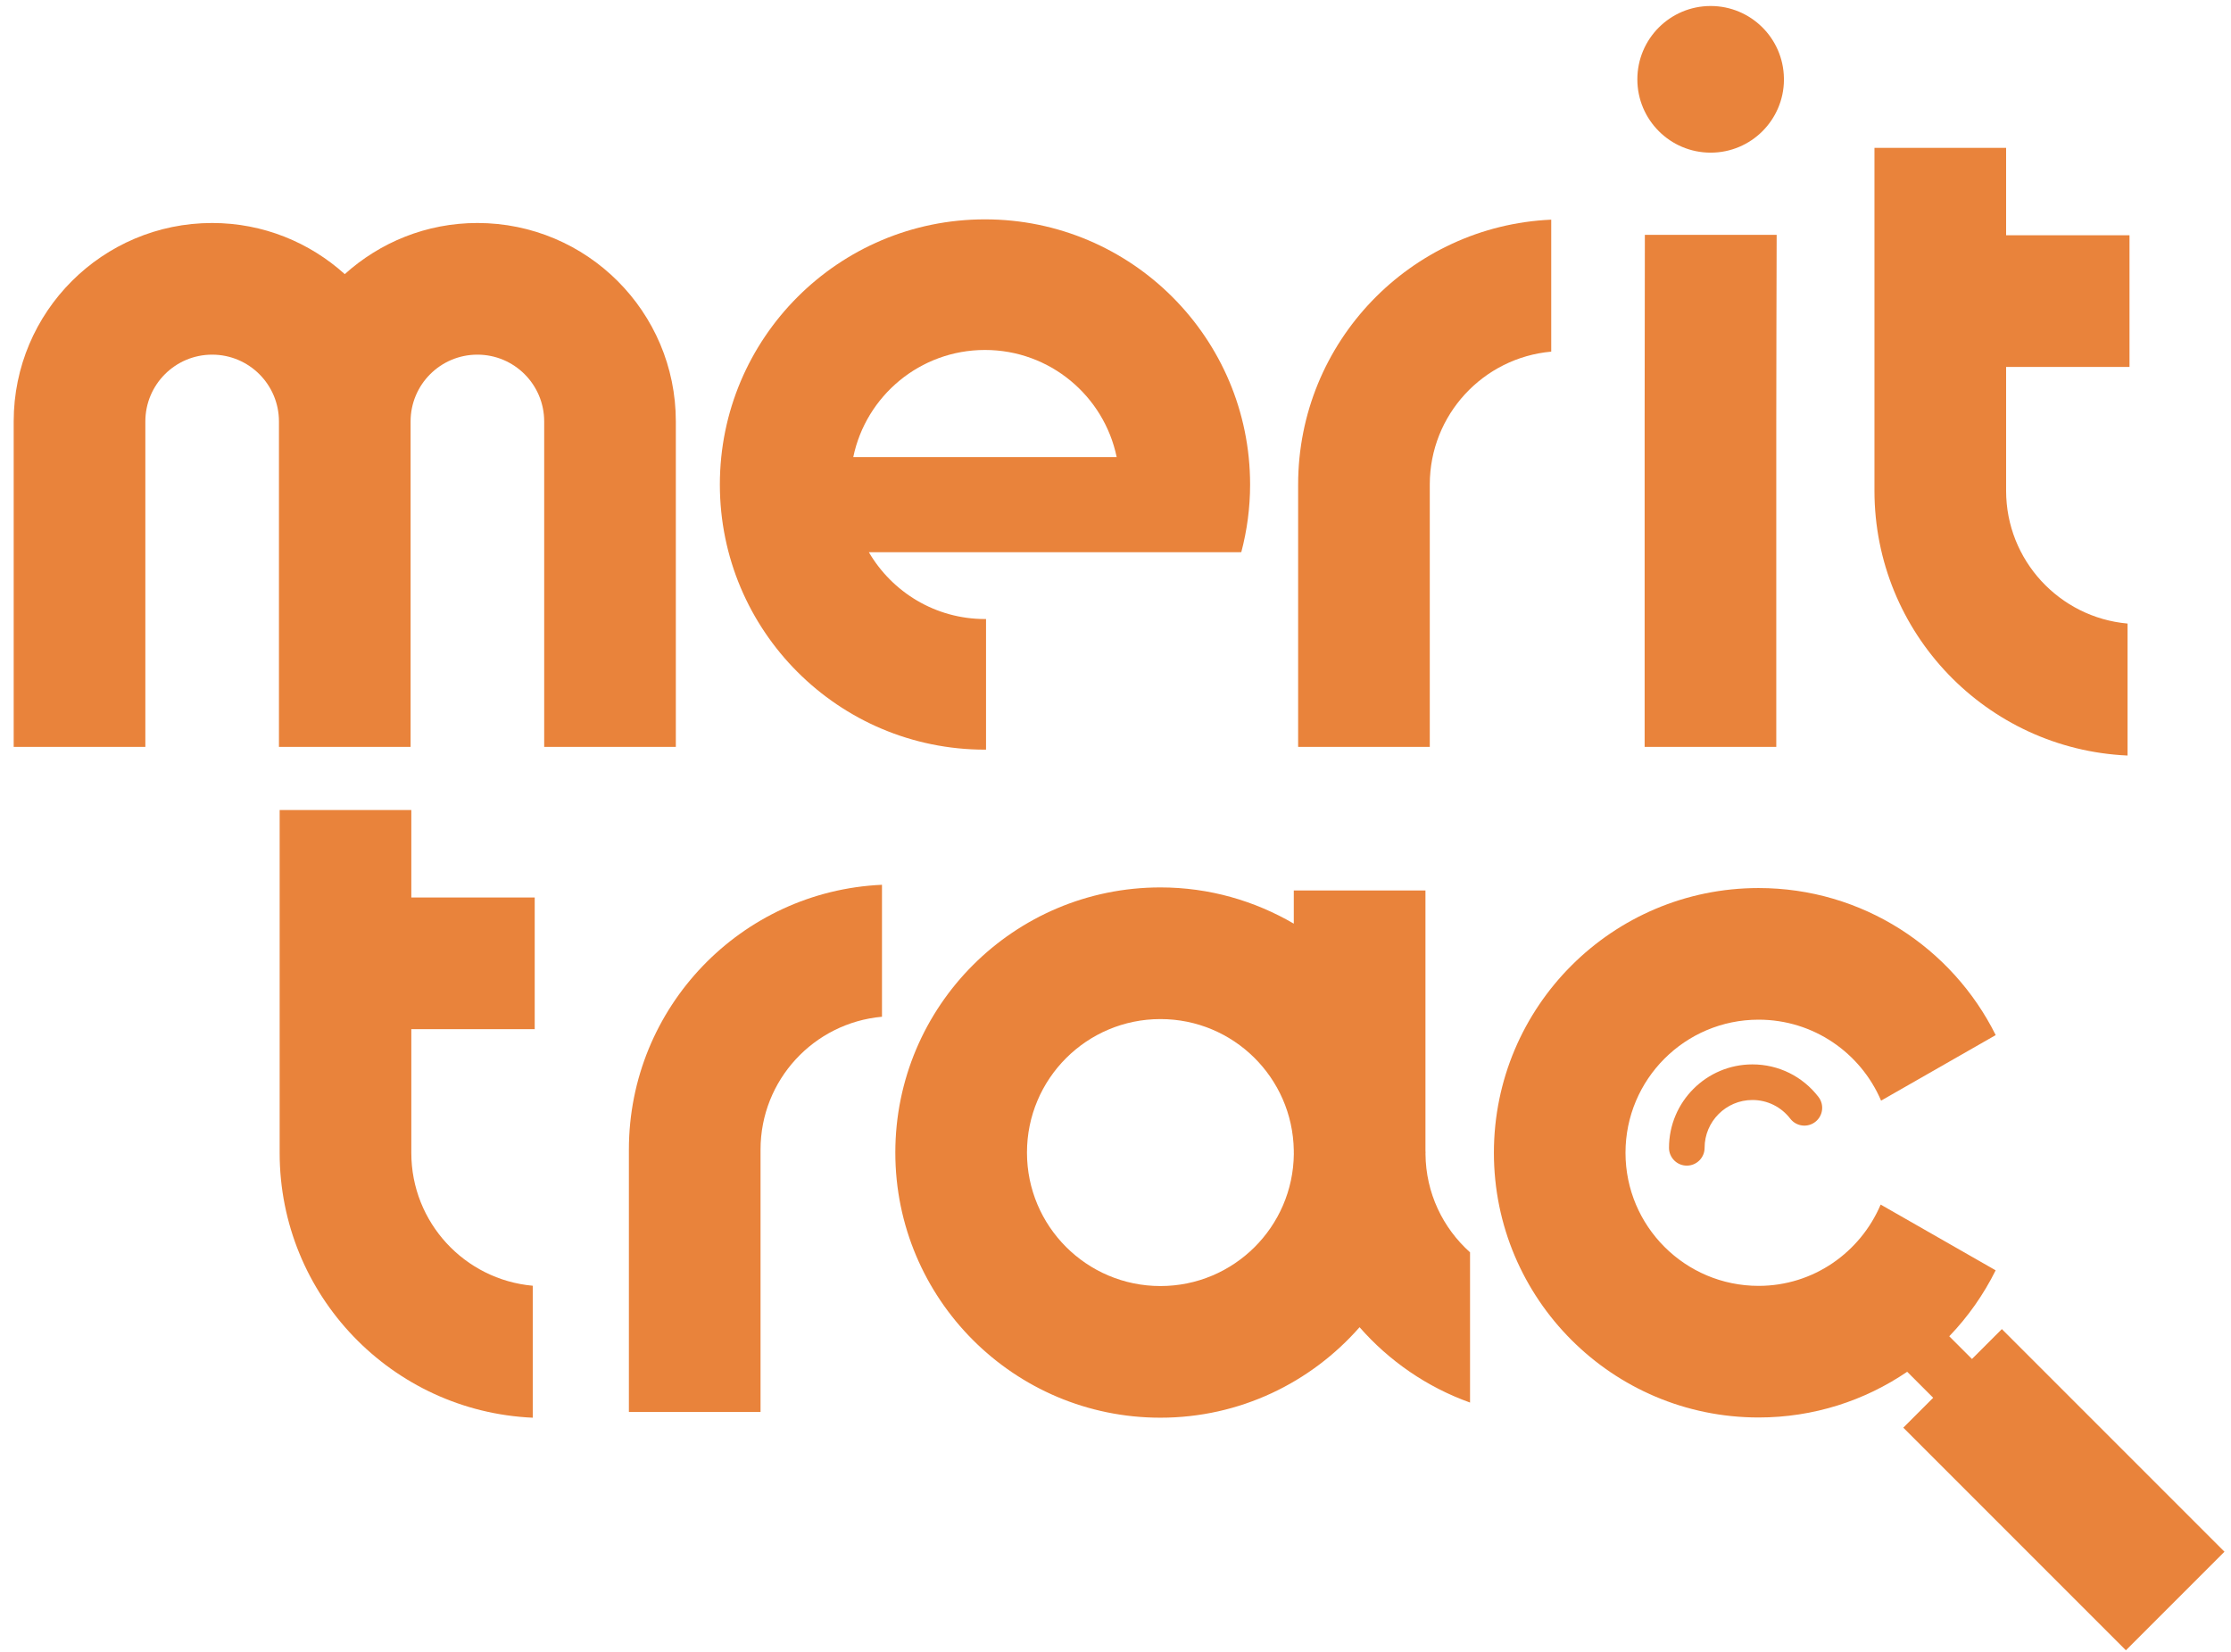 <?xml version="1.0" encoding="UTF-8"?>
<svg width="154px" height="114px" viewBox="0 0 154 114" version="1.1" xmlns="http://www.w3.org/2000/svg" xmlns:xlink="http://www.w3.org/1999/xlink">
    <!-- Generator: Sketch 51.2 (57519) - http://www.bohemiancoding.com/sketch -->
    <title>merittrac logo without tagline</title>
    <desc>Created with Sketch.</desc>
    <defs></defs>
    <g id="MTS---Multiple-Exam-Booking" stroke="none" stroke-width="1" fill="none" fill-rule="evenodd">
        <g id="0.2-Login-Copy-2" transform="translate(-256, -23)" fill="#E9833B">
            <g id="merittrac-logo-without-tagline" transform="translate(256, 23)">
                <path d="M28.392,55.908 L19.304,55.908 L19.304,61.944 L19.304,71.032 L19.304,79.572 C19.304,89.4 27.053,97.417 36.774,97.851 L36.774,88.742 C32.076,88.322 28.392,84.379 28.392,79.572 L28.392,71.032 L36.91,71.032 L36.91,61.944 L28.392,61.944 L28.392,55.908 Z" id="Fill-1"></path>
                <path d="M46.651,51.551 L46.651,29.084 C46.649,21.521 40.517,15.391 32.953,15.391 C29.429,15.391 26.226,16.733 23.798,18.92 C21.371,16.733 18.168,15.391 14.644,15.391 C7.08,15.391 0.948,21.521 0.945,29.084 L0.945,51.551 L10.033,51.551 L10.033,29.103 L10.034,29.103 C10.034,29.098 10.033,29.094 10.033,29.089 C10.033,26.543 12.097,24.478 14.644,24.478 C17.191,24.478 19.255,26.543 19.255,29.089 C19.255,29.094 19.254,29.098 19.254,29.103 L19.255,29.103 L19.255,51.551 L28.342,51.551 L28.342,29.103 L28.343,29.103 C28.343,29.098 28.342,29.094 28.342,29.089 C28.342,26.543 30.406,24.478 32.953,24.478 C35.5,24.478 37.564,26.543 37.564,29.089 C37.564,29.094 37.563,29.098 37.563,29.103 L37.564,29.103 L37.564,51.551 L46.651,51.551 Z" id="Fill-3"></path>
                <path d="M98.694,33.44 C98.694,28.632 102.378,24.69 107.077,24.27 L107.077,15.161 C97.355,15.595 89.607,23.611 89.607,33.44 L89.607,51.55 L98.694,51.55 L98.694,33.44 Z" id="Fill-5"></path>
                <path d="M43.411,79.347 L43.411,97.457 L52.498,97.457 L52.498,79.347 C52.498,74.539 56.182,70.597 60.881,70.176 L60.881,61.068 C51.16,61.502 43.411,69.518 43.411,79.347" id="Fill-7"></path>
                <path d="M113.54,16.211 C113.537,16.317 113.525,28.977 113.525,29.084 L113.525,51.55 L122.612,51.55 L122.612,29.103 L122.614,29.103 C122.614,29.098 122.612,29.093 122.612,29.088 C122.612,28.98 122.629,16.318 122.638,16.211 L113.54,16.211 Z" id="Fill-9"></path>
                <path d="M118.082,10.536 C120.862,10.536 123.115,8.296 123.141,5.524 C123.141,5.511 123.139,5.499 123.139,5.487 L123.139,5.39 C123.094,2.634 120.85,0.414 118.082,0.414 C115.287,0.414 113.022,2.68 113.022,5.475 C113.022,8.27 115.287,10.536 118.082,10.536" id="Fill-11"></path>
                <path d="M80.102,88.763 C75.014,88.763 70.889,84.638 70.889,79.55 C70.889,74.462 75.014,70.337 80.102,70.337 C85.138,70.337 89.224,74.379 89.307,79.395 L89.307,79.571 C89.307,79.594 89.31,79.616 89.31,79.639 C89.262,84.685 85.16,88.763 80.102,88.763 M98.398,79.639 C98.398,79.609 98.402,79.58 98.402,79.55 C98.402,79.498 98.395,79.449 98.395,79.397 L98.395,61.461 L89.307,61.461 L89.307,63.751 C86.601,62.171 83.462,61.25 80.102,61.25 C69.995,61.25 61.802,69.443 61.802,79.55 C61.802,89.657 69.995,97.85 80.102,97.85 C85.586,97.85 90.493,95.426 93.847,91.605 C95.886,93.933 98.502,95.742 101.473,96.805 L101.473,86.436 C99.602,84.764 98.418,82.342 98.398,79.639" id="Fill-13"></path>
                <path d="M67.99,24.155 C72.469,24.155 76.207,27.327 77.081,31.548 L58.899,31.548 C59.773,27.327 63.511,24.155 67.99,24.155 M67.99,51.741 C68.015,51.741 68.039,51.739 68.063,51.739 L68.063,42.723 C68.039,42.723 68.015,42.726 67.99,42.726 C64.567,42.726 61.585,40.869 59.974,38.112 L85.571,38.112 L85.571,38.111 L85.683,38.111 C86.078,36.614 86.291,35.061 86.291,33.441 C86.291,23.334 78.097,15.14 67.99,15.14 C57.883,15.14 49.69,23.334 49.69,33.441 C49.69,43.548 57.883,51.741 67.99,51.741" id="Fill-15"></path>
                <path d="M146.859,52.147 L146.859,43.038 C142.16,42.618 138.476,38.675 138.476,33.867 L138.476,25.327 L146.994,25.327 L146.994,16.239 L138.476,16.239 L138.476,10.204 L129.389,10.204 L129.389,16.239 L129.389,25.327 L129.389,33.867 C129.389,43.696 137.137,51.712 146.859,52.147" id="Fill-17"></path>
                <path d="M120.966,73.465 C117.79,73.465 115.207,76.048 115.207,79.224 C115.207,79.902 115.757,80.452 116.435,80.452 C117.114,80.452 117.664,79.902 117.664,79.224 C117.664,77.403 119.145,75.922 120.966,75.922 C121.994,75.922 122.946,76.393 123.579,77.213 C123.993,77.75 124.764,77.849 125.302,77.435 C125.839,77.021 125.939,76.25 125.525,75.712 C124.423,74.284 122.761,73.465 120.966,73.465" id="Fill-19"></path>
                <path d="M138.183,91.734 L136.12,93.797 L134.552,92.23 C135.839,90.893 136.92,89.358 137.755,87.678 L129.817,83.14 C128.419,86.428 125.19,88.751 121.391,88.751 C116.318,88.751 112.204,84.638 112.204,79.564 C112.204,74.49 116.318,70.378 121.391,70.378 C125.187,70.378 128.444,72.68 129.845,75.964 L129.85,75.964 L137.758,71.443 C134.768,65.428 128.564,61.293 121.391,61.293 C111.301,61.293 103.12,69.473 103.12,79.564 C103.12,89.655 111.301,97.835 121.391,97.835 C125.195,97.835 128.724,96.669 131.648,94.68 L133.443,96.475 L131.379,98.538 L146.745,113.904 L153.549,107.1 L138.183,91.734 Z" id="Fill-21"></path>
            </g>
        </g>
    </g>
</svg>